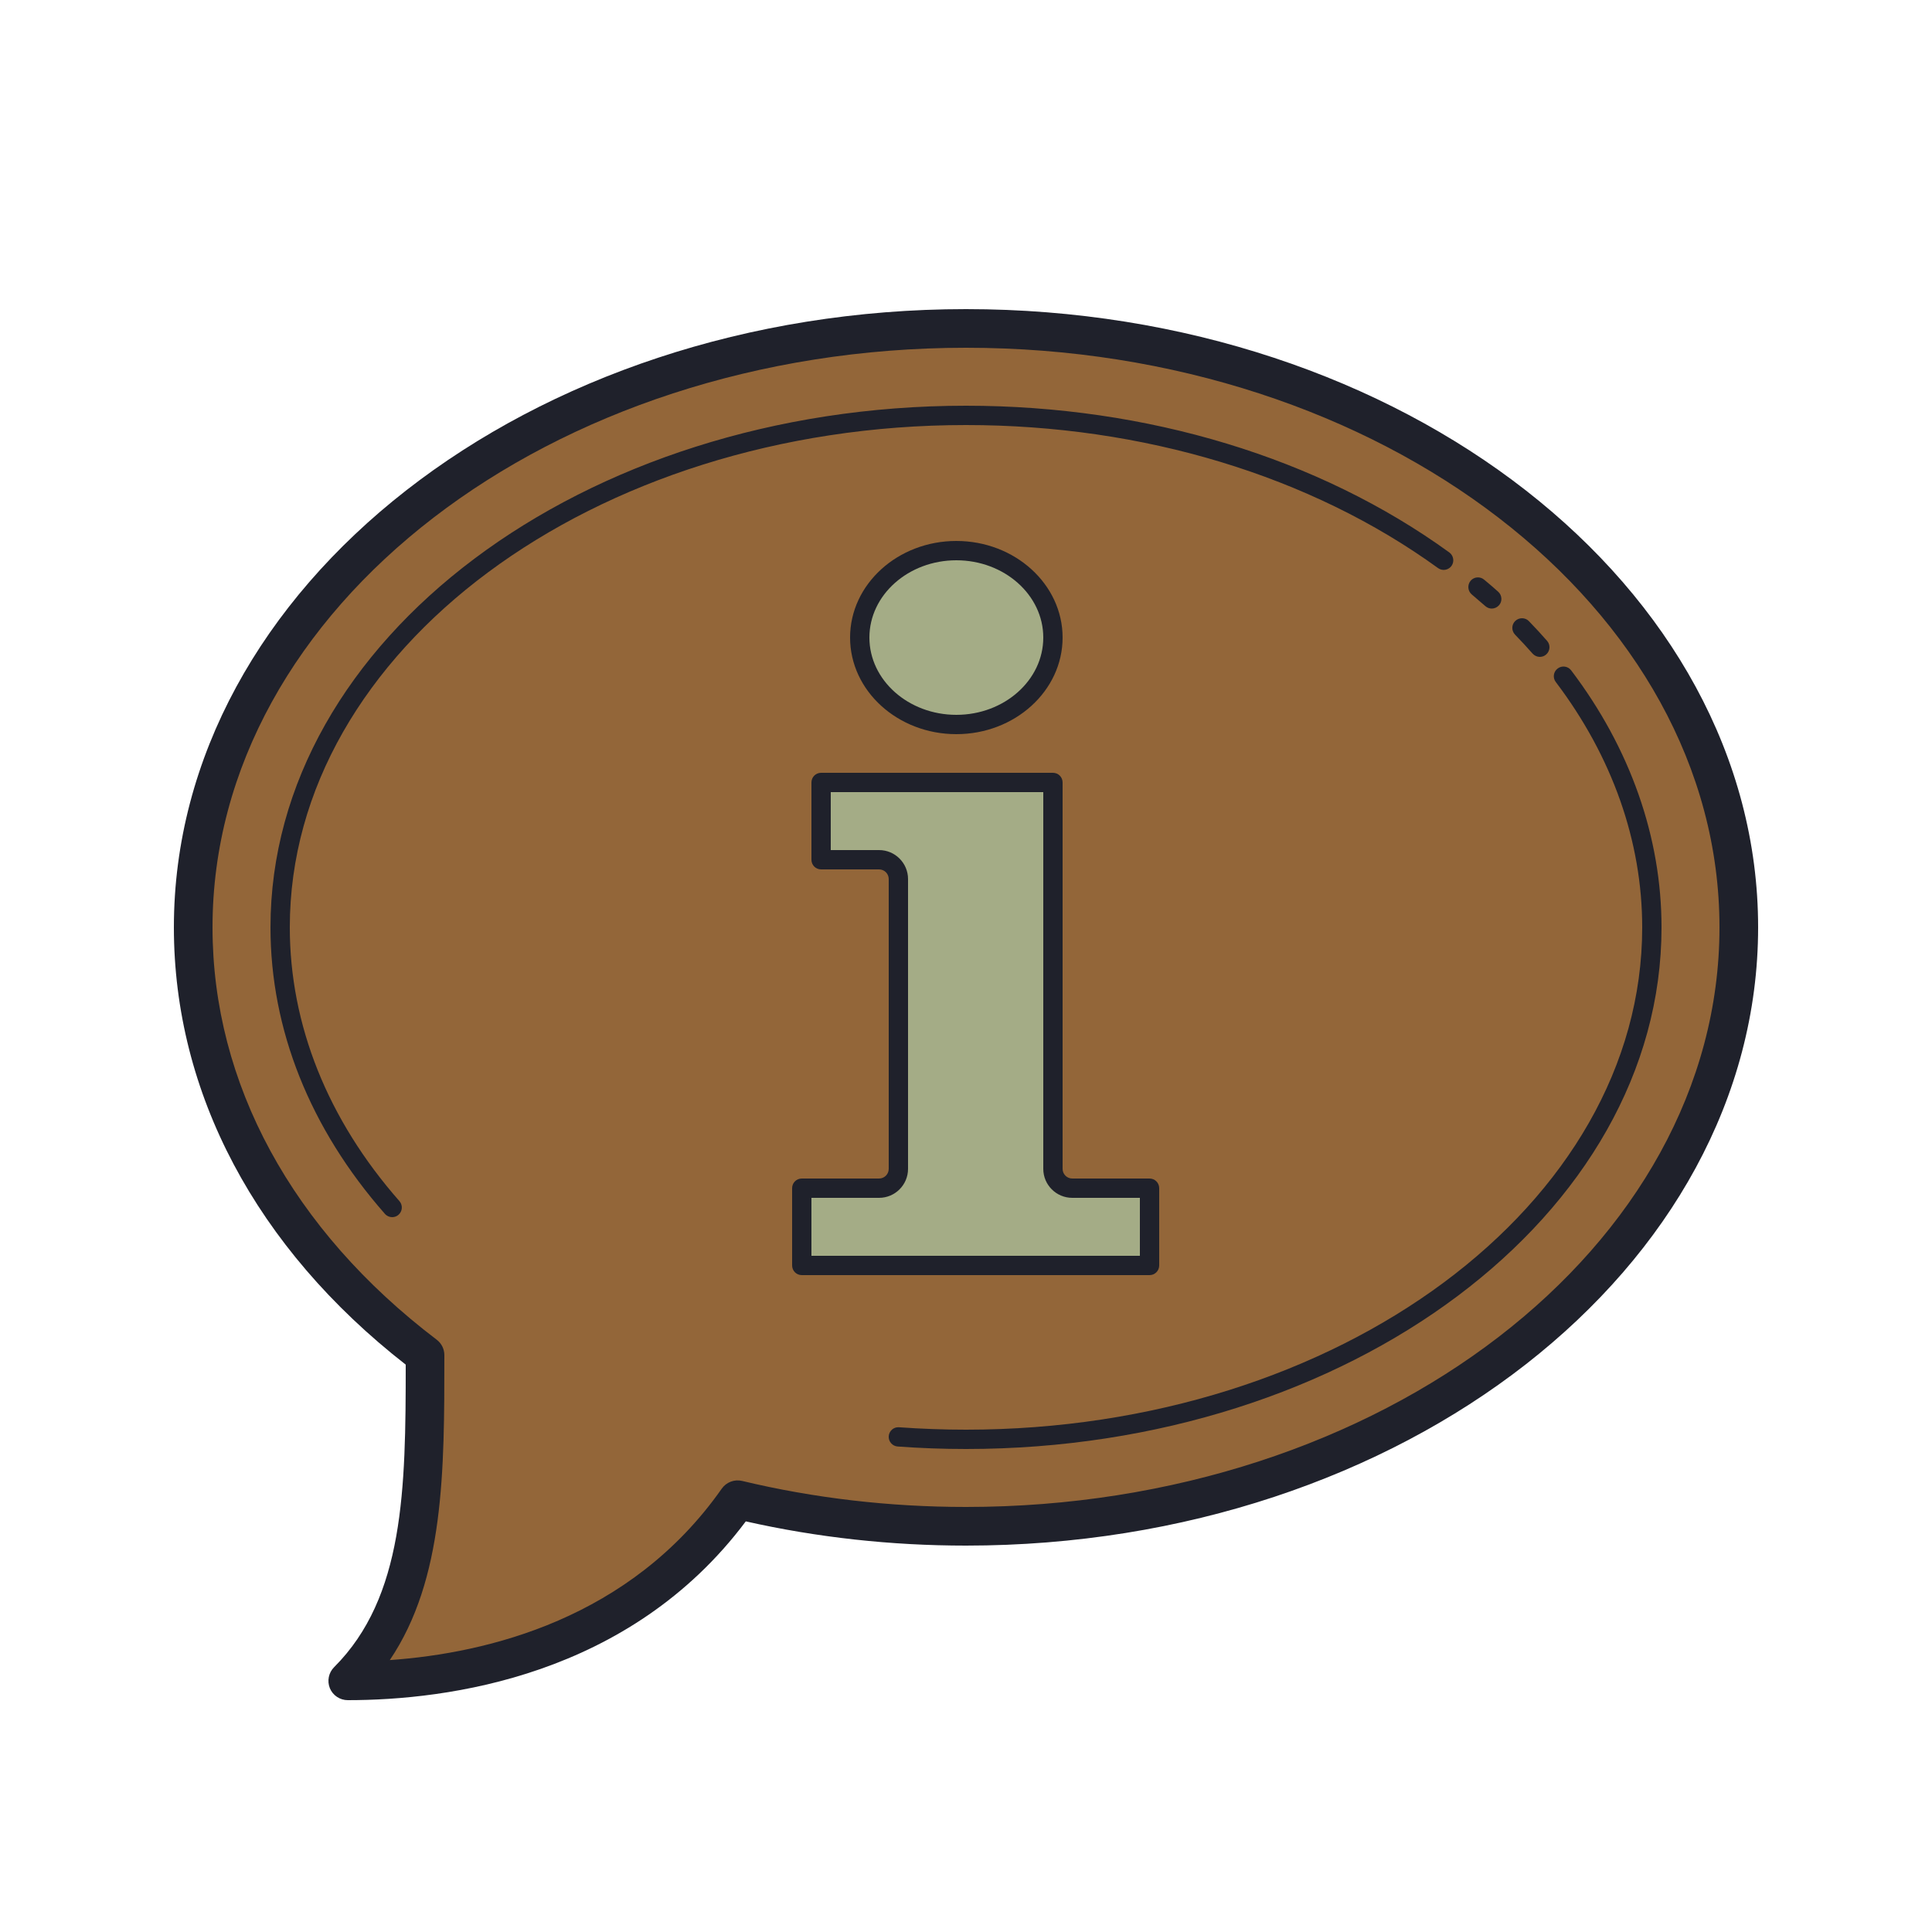 <?xml version="1.0" encoding="UTF-8"?>
<svg xmlns="http://www.w3.org/2000/svg" xmlns:xlink="http://www.w3.org/1999/xlink" viewBox="0 0 100 100" width="100px" height="100px">
<g id="surface56985987">
<path style=" stroke:none;fill-rule:nonzero;fill:rgb(57.647%,40%,22.353%);fill-opacity:1;" d="M 22 70.219 C 22 77 22 83 18 87 C 24.711 87 33 85 38.18 77.625 C 41.914 78.52 45.887 79 50 79 C 72.09 79 90 65.121 90 48 C 90 30.879 72.09 17 50 17 C 27.91 17 10 30.879 10 48 C 10 56.672 14.594 64.516 22 70.141 Z M 22 70.219 "/>
<path style=" stroke:none;fill-rule:nonzero;fill:rgb(64.314%,67.451%,52.549%);fill-opacity:1;" d="M 49.5 28.5 C 46.738 28.5 44.5 30.516 44.5 33 C 44.5 35.484 46.738 37.5 49.5 37.5 C 52.262 37.5 54.5 35.484 54.5 33 C 54.5 30.516 52.262 28.5 49.5 28.5 Z M 42.5 40.5 L 54.5 40.5 L 54.5 60.5 C 54.5 61.051 54.949 61.5 55.5 61.5 L 59.5 61.5 L 59.5 65.5 L 41.5 65.5 L 41.5 61.5 L 45.5 61.5 C 46.051 61.5 46.5 61.051 46.5 60.5 L 46.5 45.5 C 46.5 44.949 46.051 44.5 45.5 44.5 L 42.5 44.5 Z M 42.5 40.5 "/>
<path style=" stroke:none;fill-rule:nonzero;fill:rgb(12.157%,12.941%,16.863%);fill-opacity:1;" d="M 18 88 C 17.598 88 17.23 87.758 17.074 87.383 C 16.922 87.008 17.008 86.578 17.293 86.293 C 20.922 82.664 21 77.094 21 70.633 C 13.258 64.594 9 56.574 9 48 C 9 30.355 27.395 16 50 16 C 72.605 16 91 30.355 91 48 C 91 65.645 72.605 80 50 80 C 46.121 80 42.289 79.578 38.602 78.746 C 32.586 86.781 23.156 88 18 88 Z M 50 18 C 28.496 18 11 31.457 11 48 C 11 56.078 15.121 63.66 22.605 69.344 C 22.855 69.535 23 69.828 23 70.141 L 23 70.219 C 23 76.117 23 81.738 20.176 85.926 C 25.242 85.566 32.629 83.789 37.359 77.051 C 37.598 76.715 38.012 76.559 38.41 76.652 C 42.148 77.547 46.047 78 50 78 C 71.504 78 89 64.543 89 48 C 89 31.457 71.504 18 50 18 Z M 50 18 "/>
<path style=" stroke:none;fill-rule:nonzero;fill:rgb(12.157%,12.941%,16.863%);fill-opacity:1;" d="M 20.297 63 C 20.16 63 20.02 62.941 19.922 62.828 C 16.047 58.422 14 53.293 14 48 C 14 33.113 30.148 21 50 21 C 59.379 21 68.262 23.695 75.016 28.594 C 75.238 28.758 75.289 29.07 75.129 29.293 C 74.965 29.516 74.652 29.566 74.43 29.402 C 67.844 24.629 59.168 22 50 22 C 30.699 22 15 33.664 15 48 C 15 53.047 16.961 57.949 20.676 62.172 C 20.855 62.379 20.836 62.691 20.629 62.875 C 20.535 62.961 20.414 63 20.297 63 Z M 50 75 C 48.82 75 47.633 74.957 46.465 74.871 C 46.188 74.852 45.98 74.609 46 74.336 C 46.02 74.062 46.258 73.852 46.535 73.875 C 47.684 73.957 48.848 74 50 74 C 69.301 74 85 62.336 85 48 C 85 43.555 83.453 39.164 80.527 35.301 C 80.359 35.082 80.402 34.77 80.625 34.602 C 80.844 34.434 81.156 34.477 81.324 34.699 C 84.383 38.734 86 43.336 86 48 C 86 62.887 69.852 75 50 75 Z M 79.699 34 C 79.562 34 79.426 33.941 79.324 33.828 C 79.031 33.496 78.73 33.168 78.418 32.848 C 78.227 32.648 78.23 32.332 78.43 32.141 C 78.629 31.949 78.949 31.953 79.137 32.152 C 79.461 32.484 79.773 32.824 80.078 33.172 C 80.258 33.379 80.238 33.691 80.031 33.875 C 79.938 33.961 79.816 34 79.699 34 Z M 77.211 31.5 C 77.094 31.5 76.977 31.457 76.879 31.371 C 76.648 31.168 76.414 30.969 76.18 30.77 C 75.969 30.594 75.941 30.277 76.117 30.062 C 76.293 29.852 76.609 29.824 76.82 30.004 C 77.066 30.207 77.309 30.414 77.547 30.629 C 77.75 30.812 77.77 31.129 77.586 31.332 C 77.484 31.441 77.352 31.5 77.211 31.5 Z M 77.211 31.5 "/>
<path style=" stroke:none;fill-rule:nonzero;fill:rgb(12.157%,12.941%,16.863%);fill-opacity:1;" d="M 49.5 38 C 46.469 38 44 35.758 44 33 C 44 30.242 46.469 28 49.5 28 C 52.531 28 55 30.242 55 33 C 55 35.758 52.531 38 49.5 38 Z M 49.5 29 C 47.02 29 45 30.793 45 33 C 45 35.207 47.02 37 49.5 37 C 51.98 37 54 35.207 54 33 C 54 30.793 51.98 29 49.5 29 Z M 49.5 29 "/>
<path style=" stroke:none;fill-rule:nonzero;fill:rgb(12.157%,12.941%,16.863%);fill-opacity:1;" d="M 59.5 66 L 41.5 66 C 41.223 66 41 65.777 41 65.5 L 41 61.5 C 41 61.223 41.223 61 41.5 61 L 45.5 61 C 45.777 61 46 60.777 46 60.5 L 46 45.5 C 46 45.223 45.777 45 45.5 45 L 42.5 45 C 42.223 45 42 44.777 42 44.5 L 42 40.5 C 42 40.223 42.223 40 42.5 40 L 54.5 40 C 54.777 40 55 40.223 55 40.5 L 55 60.5 C 55 60.777 55.227 61 55.5 61 L 59.5 61 C 59.777 61 60 61.223 60 61.5 L 60 65.5 C 60 65.777 59.777 66 59.5 66 Z M 42 65 L 59 65 L 59 62 L 55.5 62 C 54.672 62 54 61.328 54 60.5 L 54 41 L 43 41 L 43 44 L 45.5 44 C 46.328 44 47 44.672 47 45.5 L 47 60.5 C 47 61.328 46.328 62 45.5 62 L 42 62 Z M 42 65 "/>
</g>
</svg>
